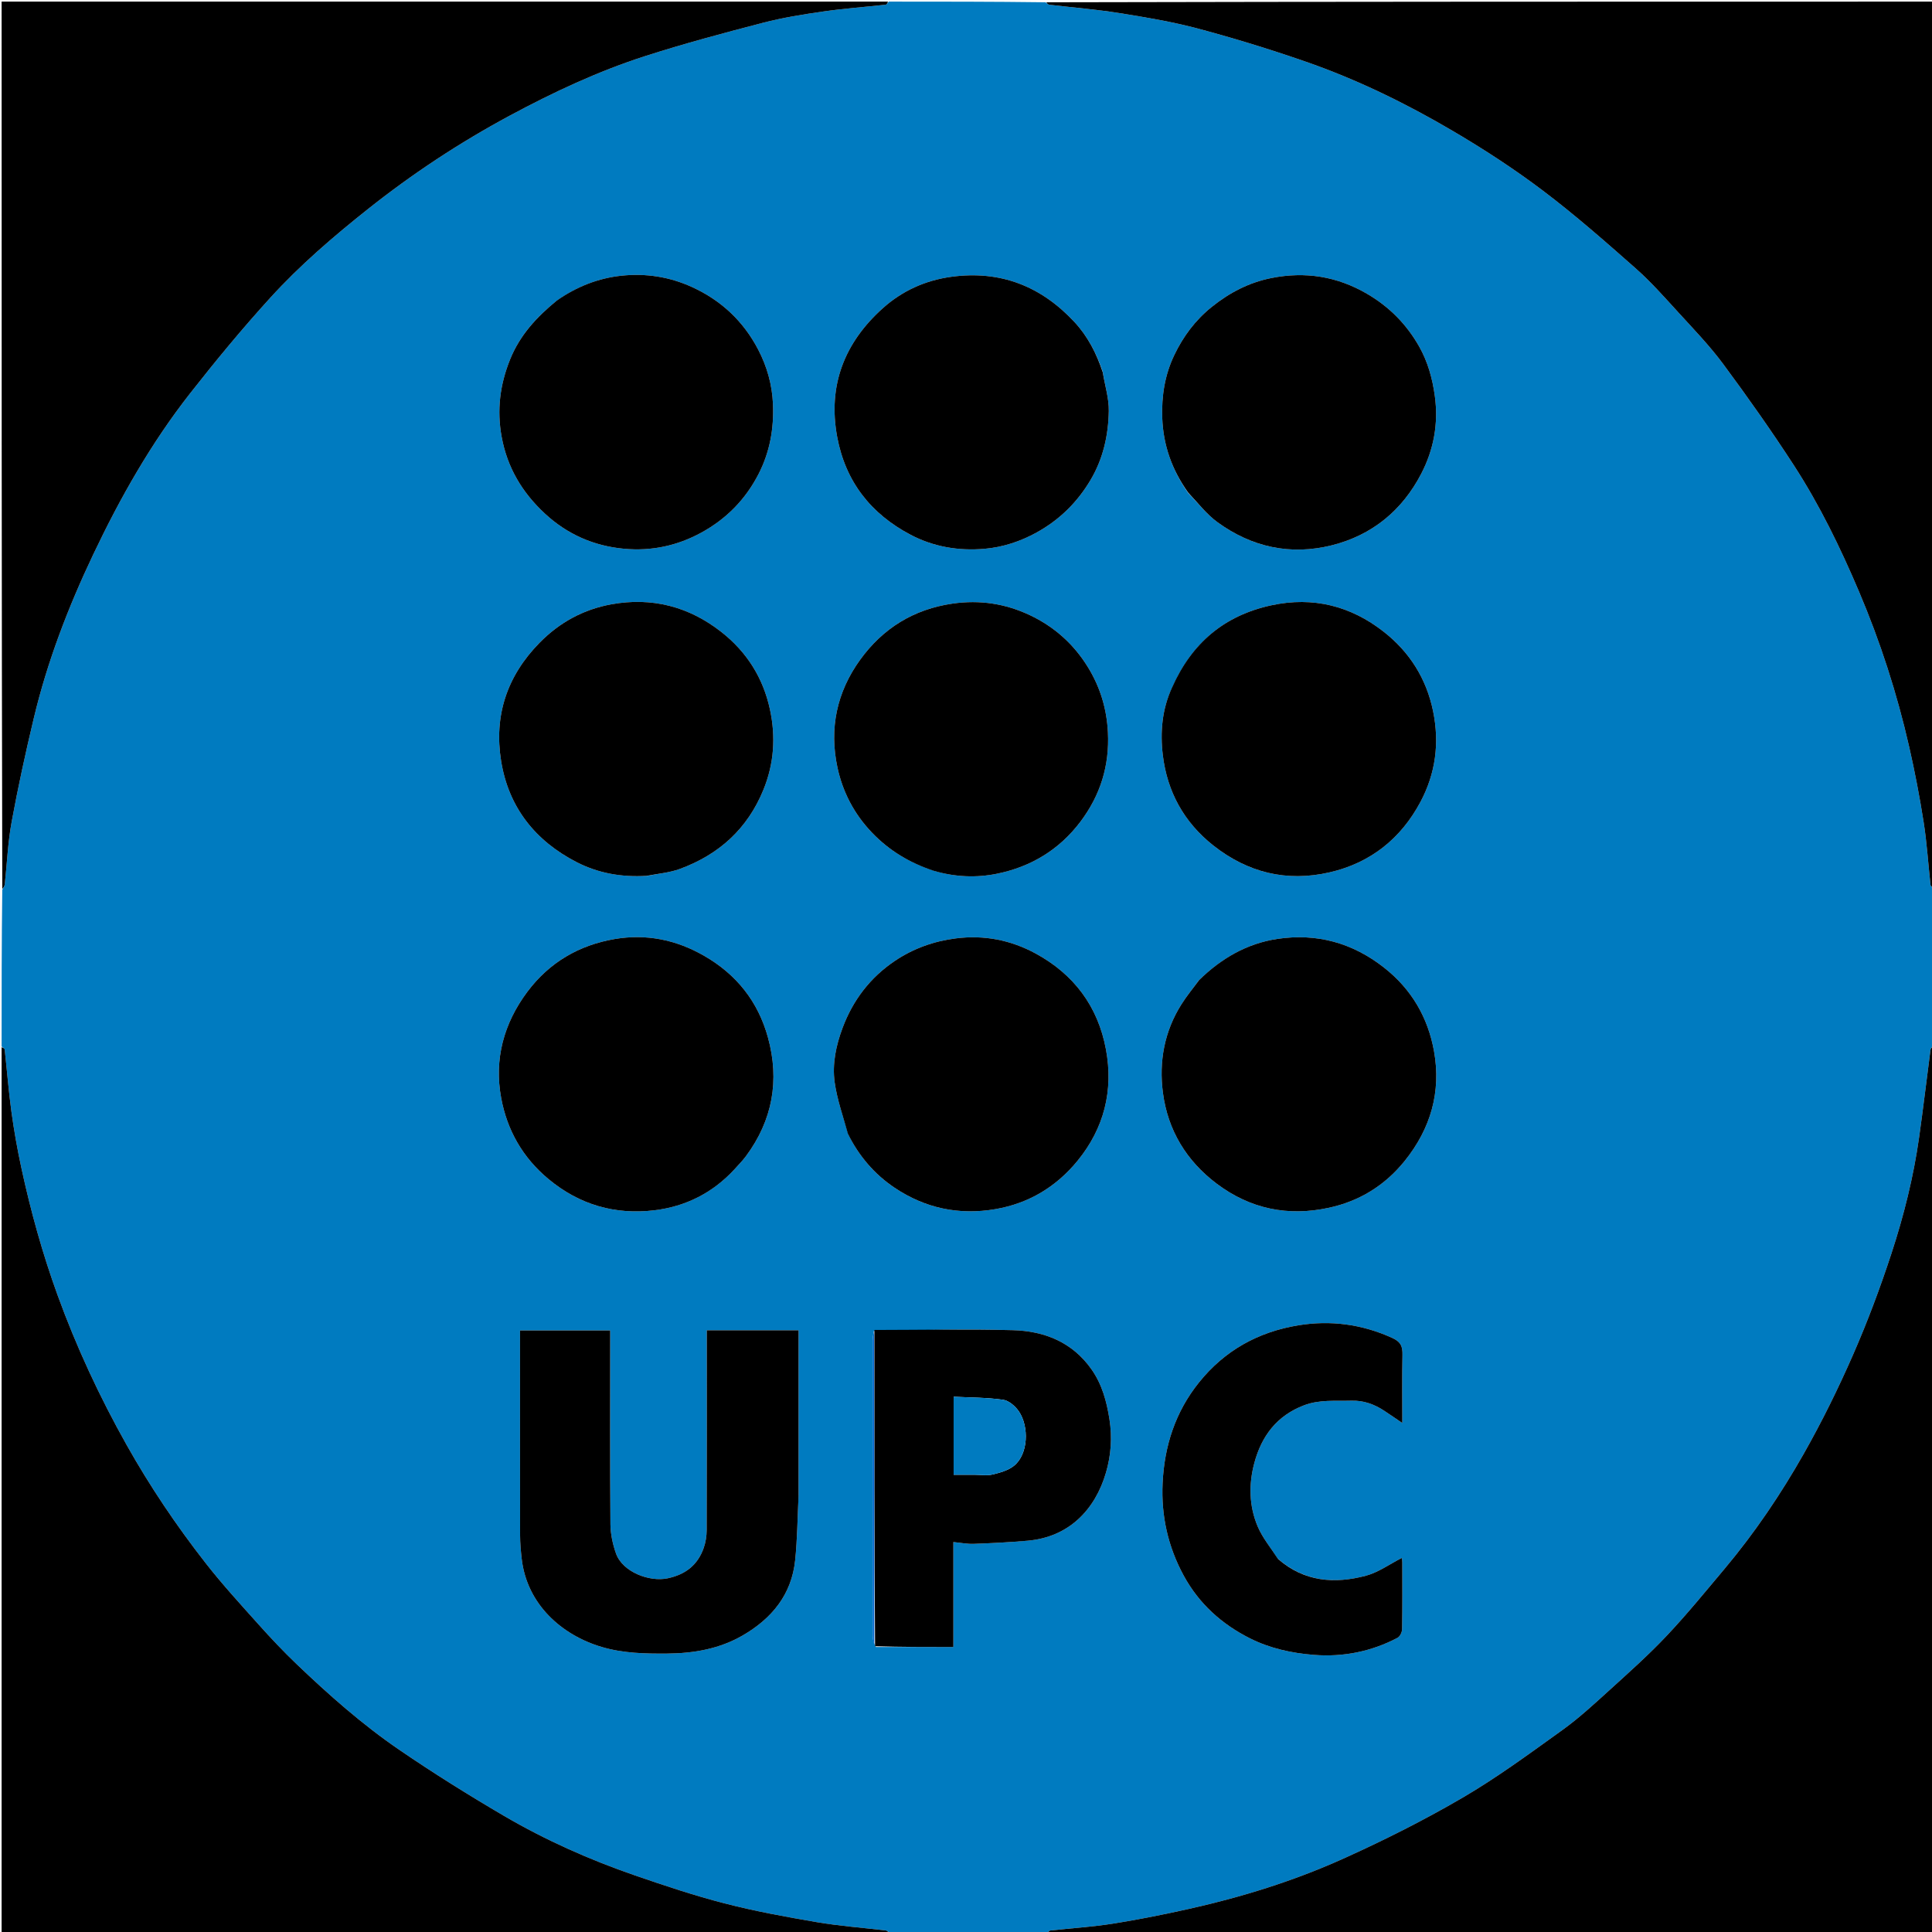 <svg version="1.1" id="Layer_1" xmlns="http://www.w3.org/2000/svg" xmlns:xlink="http://www.w3.org/1999/xlink" x="0px" y="0px"
	 width="100%" viewBox="0 0 1200 1200" enable-background="new 0 0 1200 1200" xml:space="preserve">
<path fill="#007BC0" opacity="1" stroke="none" 
	d="
M552,1 
	C584.354,1 616.708,1 649.391,1.418 
	C650.398,2.214 651.046,2.847 651.76,2.931 
	C666.265,4.656 680.857,5.819 695.267,8.123 
	C711.688,10.749 728.184,13.504 744.223,17.789 
	C766.582,23.762 788.762,30.588 810.631,38.166 
	C842.749,49.295 873.274,64.206 902.515,81.421 
	C921.756,92.748 940.593,105.012 958.393,118.467 
	C978.29,133.509 997.097,150.047 1015.812,166.575 
	C1025.366,175.012 1033.88,184.671 1042.503,194.107 
	C1052.062,204.566 1061.962,214.844 1070.369,226.197 
	C1085.532,246.671 1100.257,267.522 1114.127,288.889 
	C1130.217,313.676 1143.138,340.301 1154.67,367.457 
	C1167.89,398.585 1178.285,430.762 1185.805,463.767 
	C1189.357,479.356 1192.38,495.095 1194.849,510.89 
	C1196.851,523.698 1197.635,536.694 1199.084,549.593 
	C1199.181,550.456 1200.337,551.201 1201,552 
	C1201,584.354 1201,616.708 1200.583,649.39 
	C1199.782,650.561 1199.162,651.375 1199.047,652.255 
	C1196.679,670.292 1194.546,688.36 1192.004,706.372 
	C1188.528,731.003 1182.491,755.122 1174.764,778.685 
	C1167.799,799.928 1159.938,820.968 1150.971,841.439 
	C1141.806,862.362 1131.664,882.965 1120.409,902.836 
	C1106.138,928.029 1089.905,952.073 1071.234,974.318 
	C1059.381,988.44 1047.713,1002.77 1035.063,1016.158 
	C1023.696,1028.188 1011.27,1039.244 998.997,1050.384 
	C989.739,1058.787 980.48,1067.333 970.351,1074.6 
	C950.076,1089.147 929.899,1104.049 908.395,1116.602 
	C884.359,1130.634 859.335,1143.198 833.941,1154.625 
	C803.393,1168.37 771.358,1178.301 738.624,1185.62 
	C722.86,1189.145 706.989,1192.323 691.039,1194.847 
	C678.25,1196.87 665.265,1197.636 652.381,1199.084 
	C651.526,1199.181 650.791,1200.337 650,1201 
	C617.646,1201 585.292,1201 552.61,1200.583 
	C551.605,1199.788 550.957,1199.154 550.243,1199.068 
	C535.898,1197.347 521.442,1196.291 507.218,1193.87 
	C488.07,1190.611 468.901,1187.079 450.108,1182.241 
	C431.329,1177.407 412.858,1171.233 394.509,1164.903 
	C366.184,1155.131 338.815,1142.959 312.967,1127.827 
	C290.85,1114.88 269.069,1101.252 247.919,1086.786 
	C225.038,1071.138 204.248,1052.734 184.204,1033.587 
	C176.049,1025.797 168.287,1017.56 160.76,1009.156 
	C149.528,996.614 138.116,984.171 127.76,970.919 
	C109.619,947.706 93.185,923.312 78.702,897.565 
	C61.865,867.634 47.463,836.659 35.746,804.407 
	C26.367,778.592 19.052,752.177 13.255,725.356 
	C10.77,713.857 8.705,702.239 7.104,690.585 
	C5.337,677.732 4.348,664.772 2.903,651.873 
	C2.826,651.186 1.659,650.621 1,650 
	C1,617.646 1,585.292 1.418,552.609 
	C2.223,551.268 2.846,550.282 2.959,549.24 
	C4.363,536.333 4.882,523.269 7.22,510.538 
	C11.195,488.89 15.904,467.355 21.023,445.944 
	C29.454,410.68 42.416,376.985 57.958,344.279 
	C74.721,309.004 93.932,275.111 118.068,244.334 
	C134.013,224 150.52,204.029 167.907,184.924 
	C186.289,164.725 207.053,146.93 228.469,129.908 
	C256.099,107.945 285.426,88.602 316.472,71.901 
	C343.602,57.306 371.511,44.221 400.858,34.792 
	C424.919,27.061 449.383,20.518 473.853,14.158 
	C486.159,10.96 498.816,8.937 511.42,7.12 
	C524.259,5.268 537.231,4.348 550.131,2.903 
	C550.817,2.826 551.38,1.659 552,1 
M544.016,1022.987 
	C559.931,1022.987 575.846,1022.987 592.158,1022.987 
	C592.158,1000.953 592.158,979.687 592.158,957.794 
	C596.67,958.225 600.732,959.063 604.758,958.914 
	C615.973,958.498 627.196,957.939 638.374,956.954 
	C663.801,954.713 680.159,937.849 686.93,914.693 
	C690.089,903.891 690.87,892.824 689.101,881.519 
	C687.361,870.393 684.472,859.791 677.945,850.514 
	C666.074,833.642 648.707,826.715 629.068,826.199 
	C600.428,825.448 571.752,826.043 542.713,826.787 
	C542.476,828.755 542.033,830.723 542.031,832.691 
	C541.995,893.836 541.989,954.981 542.047,1016.125 
	C542.049,1018.396 542.728,1020.666 544.016,1022.987 
M496,928.5 
	C496,894.425 496,860.349 496,826.279 
	C476.654,826.279 458.065,826.279 439,826.279 
	C439,828.508 439,830.465 439,832.422 
	C439,871.743 439.048,911.064 438.922,950.385 
	C438.91,954.07 438.317,957.933 437.101,961.4 
	C433.383,972.012 425.904,977.94 414.647,980.326 
	C403.413,982.708 386.676,976.437 382.598,964.885 
	C380.563,959.117 379.203,952.785 379.155,946.696 
	C378.85,908.543 379.001,870.388 379.001,832.233 
	C379.001,830.293 379.001,828.353 379.001,826.384 
	C360.012,826.384 341.638,826.384 323.001,826.384 
	C323.001,828.748 323.001,830.734 323.001,832.719 
	C323.001,873.04 322.968,913.361 323.044,953.681 
	C323.053,958.448 323.483,963.234 324.012,967.978 
	C327.193,996.474 348.922,1015.622 373.751,1022.965 
	C387.015,1026.887 400.663,1027.173 414.384,1027.06 
	C430.9,1026.924 446.811,1024.161 461.196,1015.857 
	C479.238,1005.441 491.674,990.521 493.887,969.1 
	C495.244,955.967 495.339,942.704 496,928.5 
M345.54,186.977 
	C333.269,196.932 322.886,208.219 316.824,223.262 
	C310.506,238.938 308.536,254.742 311.6,271.406 
	C315.098,290.426 324.341,305.906 338.392,318.957 
	C352.394,331.963 368.986,339.151 387.735,340.859 
	C404.566,342.393 420.619,339.039 435.658,330.791 
	C451.302,322.211 463.138,310.073 471.2,294.32 
	C478.145,280.75 480.749,266.237 480.103,250.951 
	C479.592,238.873 476.38,227.6 470.901,217.097 
	C461.738,199.529 447.975,186.585 429.815,178.292 
	C415.796,171.89 401.063,169.638 385.984,171.244 
	C371.506,172.785 358.106,178.082 345.54,186.977 
M738.079,306.336 
	C744.09,312.411 749.416,319.427 756.239,324.385 
	C777.539,339.866 801.571,345.103 827.187,338.7 
	C852.227,332.441 870.942,317.017 882.775,294.186 
	C890.513,279.254 893.527,263.139 891.2,246.014 
	C889.716,235.103 886.833,224.766 881.53,215.357 
	C873.746,201.546 862.936,190.534 849.003,182.438 
	C830.362,171.606 810.668,168.526 789.74,172.684 
	C775.846,175.445 763.714,181.724 752.601,190.663 
	C742.327,198.927 734.818,209.123 729.302,220.7 
	C723.514,232.846 721.411,245.916 721.894,259.522 
	C722.501,276.65 727.949,291.867 738.079,306.336 
M456.493,725.985 
	C458.773,723.381 461.248,720.921 463.303,718.149 
	C479.852,695.826 484.318,671.023 477,644.442 
	C470.865,622.155 457.509,605.202 437.182,593.578 
	C419.786,583.629 401.34,579.944 381.815,583.255 
	C359.592,587.024 341.122,597.856 327.524,616.059 
	C312.869,635.679 306.842,657.936 311.298,682.01 
	C314.988,701.947 324.609,718.963 340.624,732.295 
	C359.961,748.391 382.157,754.675 406.579,751.714 
	C425.758,749.389 442.629,740.986 456.493,725.985 
M744.475,609.067 
	C740.92,613.945 737.085,618.646 733.86,623.734 
	C723.182,640.581 719.777,659.403 722.307,678.713 
	C725.348,701.923 736.821,720.972 755.716,735.209 
	C776.599,750.944 800.034,755.651 825.326,750.185 
	C844.272,746.09 860.098,736.416 872.419,721.144 
	C888.601,701.086 895.21,678.243 890.71,653.031 
	C886.976,632.109 876.786,614.441 859.644,600.991 
	C839.938,585.528 817.773,579.504 793.262,583.197 
	C774.445,586.032 758.554,595.291 744.475,609.067 
M402.197,543.997 
	C408.909,542.614 415.919,542.041 422.281,539.704 
	C446.509,530.806 464.26,514.833 474.164,490.564 
	C480.797,474.314 481.89,457.633 478.239,440.709 
	C474.022,421.155 463.95,405.047 448.129,392.602 
	C427.883,376.678 404.894,370.796 379.764,375.341 
	C362.568,378.451 347.617,386.502 335.095,399.275 
	C314.849,419.927 306.743,444.546 311.257,472.671 
	C315.874,501.437 332.473,522.32 358.269,535.547 
	C371.648,542.407 386.183,544.946 402.197,543.997 
M684.916,230.852 
	C681.066,219.384 675.493,208.743 667.275,199.929 
	C646.675,177.836 621.506,167.798 591.036,171.903 
	C574.732,174.1 560.356,180.676 548.397,191.383 
	C524.574,212.709 514.024,239.362 520.007,271.445 
	C525.168,299.124 540.871,319.148 565.596,332.156 
	C579.94,339.703 595.476,342.254 611.478,340.876 
	C622.942,339.888 633.78,336.304 643.965,330.678 
	C658.146,322.843 669.183,311.924 677.394,298.058 
	C685.189,284.894 688.427,270.32 688.69,255.335 
	C688.828,247.471 686.307,239.561 684.916,230.852 
M727.9,427.427 
	C721.669,440.723 720.55,455.012 722.253,469.094 
	C724.992,491.742 735.393,510.734 753.556,525.097 
	C774.988,542.044 799.137,547.927 825.725,541.852 
	C851.181,536.036 870.128,520.904 882.3,498.021 
	C891.665,480.417 894.181,461.513 890.104,441.681 
	C885.932,421.386 875.423,404.947 859.53,392.457 
	C839.072,376.379 815.656,370.372 789.702,375.957 
	C760.374,382.268 740.181,399.512 727.9,427.427 
M526.898,704.53 
	C533.505,718.142 543.171,729.341 555.59,737.691 
	C574.561,750.445 595.631,754.914 618.316,751.005 
	C639.171,747.412 656.265,736.972 669.405,720.827 
	C685.727,700.772 691.666,677.438 686.939,651.892 
	C681.974,625.061 666.946,605.072 643.126,592.179 
	C627.864,583.919 611.373,580.623 593.753,582.845 
	C579.935,584.587 567.312,589.141 555.936,596.756 
	C540.621,607.008 529.789,621.167 523.344,638.43 
	C519.29,649.289 516.824,660.805 518.428,672.252 
	C519.929,682.971 523.675,693.375 526.898,704.53 
M580.649,540.99 
	C593.385,544.773 606.437,545.296 619.28,542.68 
	C640.414,538.375 658.011,527.717 671.102,510.329 
	C683.431,493.952 689.177,475.599 688.149,454.905 
	C687.423,440.282 683.402,426.966 675.84,414.582 
	C667.028,400.152 654.884,389.294 639.687,382.1 
	C624.511,374.915 608.562,372.481 591.731,374.897 
	C567.429,378.384 548.278,390.339 534.168,409.905 
	C519.763,429.88 514.957,452.491 520.155,476.688 
	C523.445,492.007 530.541,505.572 541.487,517.047 
	C552.246,528.326 565.128,536.041 580.649,540.99 
M793.519,968.018 
	C789.335,961.425 784.19,955.242 781.178,948.151 
	C775.777,935.437 775.523,921.884 779.114,908.583 
	C783.626,891.87 793.107,879.263 809.957,872.853 
	C819.604,869.183 829.48,870.289 839.332,869.987 
	C846.842,869.756 853.524,872.141 859.695,876.201 
	C863.318,878.584 866.881,881.057 871,883.847 
	C871,869.269 870.811,855.458 871.096,841.657 
	C871.204,836.417 870.236,833.503 864.68,830.985 
	C845.893,822.473 826.44,819.893 806.395,823.182 
	C781.572,827.256 760.723,838.718 744.721,858.657 
	C729.975,877.03 723.193,898.215 722.114,921.29 
	C721.169,941.489 725.459,960.705 735.22,978.636 
	C744.754,996.15 758.861,1008.812 776.421,1017.629 
	C788.82,1023.854 802.348,1026.797 816.091,1027.878 
	C834.319,1029.312 851.787,1025.804 868.042,1017.27 
	C869.549,1016.479 870.84,1013.761 870.871,1011.915 
	C871.106,998.09 871.005,984.26 870.986,970.432 
	C870.985,969.365 870.811,968.3 870.753,967.635 
	C863.132,971.51 856.133,976.66 848.319,978.728 
	C828.92,983.861 810.125,982.522 793.519,968.018 
z"/>
<path fill="#000000" opacity="1" stroke="none" 
	d="
M1,650.469 
	C1.659,650.621 2.826,651.186 2.903,651.873 
	C4.348,664.772 5.337,677.732 7.104,690.585 
	C8.705,702.239 10.77,713.857 13.255,725.356 
	C19.052,752.177 26.367,778.592 35.746,804.407 
	C47.463,836.659 61.865,867.634 78.702,897.565 
	C93.185,923.312 109.619,947.706 127.76,970.919 
	C138.116,984.171 149.528,996.614 160.76,1009.156 
	C168.287,1017.56 176.049,1025.797 184.204,1033.587 
	C204.248,1052.734 225.038,1071.138 247.919,1086.786 
	C269.069,1101.252 290.85,1114.88 312.967,1127.827 
	C338.815,1142.959 366.184,1155.131 394.509,1164.903 
	C412.858,1171.233 431.329,1177.407 450.108,1182.241 
	C468.901,1187.079 488.07,1190.611 507.218,1193.87 
	C521.442,1196.291 535.898,1197.347 550.243,1199.068 
	C550.957,1199.154 551.605,1199.788 552.142,1200.583 
	C368.406,1201 184.812,1201 1,1201 
	C1,1017.646 1,834.292 1,650.469 
z"/>
<path fill="#000000" opacity="1" stroke="none" 
	d="
M551.531,1 
	C551.38,1.659 550.817,2.826 550.131,2.903 
	C537.231,4.348 524.259,5.268 511.42,7.12 
	C498.816,8.937 486.159,10.96 473.853,14.158 
	C449.383,20.518 424.919,27.061 400.858,34.792 
	C371.511,44.221 343.602,57.306 316.472,71.901 
	C285.426,88.602 256.099,107.945 228.469,129.908 
	C207.053,146.93 186.289,164.725 167.907,184.924 
	C150.52,204.029 134.013,224 118.068,244.334 
	C93.932,275.111 74.721,309.004 57.958,344.279 
	C42.416,376.985 29.454,410.68 21.023,445.944 
	C15.904,467.355 11.195,488.89 7.22,510.538 
	C4.882,523.269 4.363,536.333 2.959,549.24 
	C2.846,550.282 2.223,551.268 1.418,552.14 
	C1,368.406 1,184.812 1,1 
	C184.354,1 367.708,1 551.531,1 
z"/>
<path fill="#000000" opacity="1" stroke="none" 
	d="
M650.469,1201 
	C650.791,1200.337 651.526,1199.181 652.381,1199.084 
	C665.265,1197.636 678.25,1196.87 691.039,1194.847 
	C706.989,1192.323 722.86,1189.145 738.624,1185.62 
	C771.358,1178.301 803.393,1168.37 833.941,1154.625 
	C859.335,1143.198 884.359,1130.634 908.395,1116.602 
	C929.899,1104.049 950.076,1089.147 970.351,1074.6 
	C980.48,1067.333 989.739,1058.787 998.997,1050.384 
	C1011.27,1039.244 1023.696,1028.188 1035.063,1016.158 
	C1047.713,1002.77 1059.381,988.44 1071.234,974.318 
	C1089.905,952.073 1106.138,928.029 1120.409,902.836 
	C1131.664,882.965 1141.806,862.362 1150.971,841.439 
	C1159.938,820.968 1167.799,799.928 1174.764,778.685 
	C1182.491,755.122 1188.528,731.003 1192.004,706.372 
	C1194.546,688.36 1196.679,670.292 1199.047,652.255 
	C1199.162,651.375 1199.782,650.561 1200.583,649.858 
	C1201,833.594 1201,1017.188 1201,1201 
	C1017.646,1201 834.292,1201 650.469,1201 
z"/>
<path fill="#000000" opacity="1" stroke="none" 
	d="
M1201,551.531 
	C1200.337,551.201 1199.181,550.456 1199.084,549.593 
	C1197.635,536.694 1196.851,523.698 1194.849,510.89 
	C1192.38,495.095 1189.357,479.356 1185.805,463.767 
	C1178.285,430.762 1167.89,398.585 1154.67,367.457 
	C1143.138,340.301 1130.217,313.676 1114.127,288.889 
	C1100.257,267.522 1085.532,246.671 1070.369,226.197 
	C1061.962,214.844 1052.062,204.566 1042.503,194.107 
	C1033.88,184.671 1025.366,175.012 1015.812,166.575 
	C997.097,150.047 978.29,133.509 958.393,118.467 
	C940.593,105.012 921.756,92.748 902.515,81.421 
	C873.274,64.206 842.749,49.295 810.631,38.166 
	C788.762,30.588 766.582,23.762 744.223,17.789 
	C728.184,13.504 711.688,10.749 695.267,8.123 
	C680.857,5.819 666.265,4.656 651.76,2.931 
	C651.046,2.847 650.398,2.214 649.86,1.418 
	C833.594,1 1017.188,1 1201,1 
	C1201,184.354 1201,367.708 1201,551.531 
z"/>
<path fill="#000000" opacity="1" stroke="none" 
	d="
M496,929 
	C495.339,942.704 495.244,955.967 493.887,969.1 
	C491.674,990.521 479.238,1005.441 461.196,1015.857 
	C446.811,1024.161 430.9,1026.924 414.384,1027.06 
	C400.663,1027.173 387.015,1026.887 373.751,1022.965 
	C348.922,1015.622 327.193,996.474 324.012,967.978 
	C323.483,963.234 323.053,958.448 323.044,953.681 
	C322.968,913.361 323.001,873.04 323.001,832.719 
	C323.001,830.734 323.001,828.748 323.001,826.384 
	C341.638,826.384 360.012,826.384 379.001,826.384 
	C379.001,828.353 379.001,830.293 379.001,832.233 
	C379.001,870.388 378.85,908.543 379.155,946.696 
	C379.203,952.785 380.563,959.117 382.598,964.885 
	C386.676,976.437 403.413,982.708 414.647,980.326 
	C425.904,977.94 433.383,972.012 437.101,961.4 
	C438.317,957.933 438.91,954.07 438.922,950.385 
	C439.048,911.064 439,871.743 439,832.422 
	C439,830.465 439,828.508 439,826.279 
	C458.065,826.279 476.654,826.279 496,826.279 
	C496,860.349 496,894.425 496,929 
z"/>
<path fill="#000000" opacity="1" stroke="none" 
	d="
M345.801,186.724 
	C358.106,178.082 371.506,172.785 385.984,171.244 
	C401.063,169.638 415.796,171.89 429.815,178.292 
	C447.975,186.585 461.738,199.529 470.901,217.097 
	C476.38,227.6 479.592,238.873 480.103,250.951 
	C480.749,266.237 478.145,280.75 471.2,294.32 
	C463.138,310.073 451.302,322.211 435.658,330.791 
	C420.619,339.039 404.566,342.393 387.735,340.859 
	C368.986,339.151 352.394,331.963 338.392,318.957 
	C324.341,305.906 315.098,290.426 311.6,271.406 
	C308.536,254.742 310.506,238.938 316.824,223.262 
	C322.886,208.219 333.269,196.932 345.801,186.724 
z"/>
<path fill="#000000" opacity="1" stroke="none" 
	d="
M737.996,305.982 
	C727.949,291.867 722.501,276.65 721.894,259.522 
	C721.411,245.916 723.514,232.846 729.302,220.7 
	C734.818,209.123 742.327,198.927 752.601,190.663 
	C763.714,181.724 775.846,175.445 789.74,172.684 
	C810.668,168.526 830.362,171.606 849.003,182.438 
	C862.936,190.534 873.746,201.546 881.53,215.357 
	C886.833,224.766 889.716,235.103 891.2,246.014 
	C893.527,263.139 890.513,279.254 882.775,294.186 
	C870.942,317.017 852.227,332.441 827.187,338.7 
	C801.571,345.103 777.539,339.866 756.239,324.385 
	C749.416,319.427 744.09,312.411 737.996,305.982 
z"/>
<path fill="#000000" opacity="1" stroke="none" 
	d="
M456.243,726.238 
	C442.629,740.986 425.758,749.389 406.579,751.714 
	C382.157,754.675 359.961,748.391 340.624,732.295 
	C324.609,718.963 314.988,701.947 311.298,682.01 
	C306.842,657.936 312.869,635.679 327.524,616.059 
	C341.122,597.856 359.592,587.024 381.815,583.255 
	C401.34,579.944 419.786,583.629 437.182,593.578 
	C457.509,605.202 470.865,622.155 477,644.442 
	C484.318,671.023 479.852,695.826 463.303,718.149 
	C461.248,720.921 458.773,723.381 456.243,726.238 
z"/>
<path fill="#000000" opacity="1" stroke="none" 
	d="
M744.726,608.805 
	C758.554,595.291 774.445,586.032 793.262,583.197 
	C817.773,579.504 839.938,585.528 859.644,600.991 
	C876.786,614.441 886.976,632.109 890.71,653.031 
	C895.21,678.243 888.601,701.086 872.419,721.144 
	C860.098,736.416 844.272,746.09 825.326,750.185 
	C800.034,755.651 776.599,750.944 755.716,735.209 
	C736.821,720.972 725.348,701.923 722.307,678.713 
	C719.777,659.403 723.182,640.581 733.86,623.734 
	C737.085,618.646 740.92,613.945 744.726,608.805 
z"/>
<path fill="#000000" opacity="1" stroke="none" 
	d="
M401.725,543.998 
	C386.183,544.946 371.648,542.407 358.269,535.547 
	C332.473,522.32 315.874,501.437 311.257,472.671 
	C306.743,444.546 314.849,419.927 335.095,399.275 
	C347.617,386.502 362.568,378.451 379.764,375.341 
	C404.894,370.796 427.883,376.678 448.129,392.602 
	C463.95,405.047 474.022,421.155 478.239,440.709 
	C481.89,457.633 480.797,474.314 474.164,490.564 
	C464.26,514.833 446.509,530.806 422.281,539.704 
	C415.919,542.041 408.909,542.614 401.725,543.998 
z"/>
<path fill="#000000" opacity="1" stroke="none" 
	d="
M684.951,231.262 
	C686.307,239.561 688.828,247.471 688.69,255.335 
	C688.427,270.32 685.189,284.894 677.394,298.058 
	C669.183,311.924 658.146,322.843 643.965,330.678 
	C633.78,336.304 622.942,339.888 611.478,340.876 
	C595.476,342.254 579.94,339.703 565.596,332.156 
	C540.871,319.148 525.168,299.124 520.007,271.445 
	C514.024,239.362 524.574,212.709 548.397,191.383 
	C560.356,180.676 574.732,174.1 591.036,171.903 
	C621.506,167.798 646.675,177.836 667.275,199.929 
	C675.493,208.743 681.066,219.384 684.951,231.262 
z"/>
<path fill="#000000" opacity="1" stroke="none" 
	d="
M727.982,427.043 
	C740.181,399.512 760.374,382.268 789.702,375.957 
	C815.656,370.372 839.072,376.379 859.53,392.457 
	C875.423,404.947 885.932,421.386 890.104,441.681 
	C894.181,461.513 891.665,480.417 882.3,498.021 
	C870.128,520.904 851.181,536.036 825.725,541.852 
	C799.137,547.927 774.988,542.044 753.556,525.097 
	C735.393,510.734 724.992,491.742 722.253,469.094 
	C720.55,455.012 721.669,440.723 727.982,427.043 
z"/>
<path fill="#000000" opacity="1" stroke="none" 
	d="
M526.666,704.224 
	C523.675,693.375 519.929,682.971 518.428,672.252 
	C516.824,660.805 519.29,649.289 523.344,638.43 
	C529.789,621.167 540.621,607.008 555.936,596.756 
	C567.312,589.141 579.935,584.587 593.753,582.845 
	C611.373,580.623 627.864,583.919 643.126,592.179 
	C666.946,605.072 681.974,625.061 686.939,651.892 
	C691.666,677.438 685.727,700.772 669.405,720.827 
	C656.265,736.972 639.171,747.412 618.316,751.005 
	C595.631,754.914 574.561,750.445 555.59,737.691 
	C543.171,729.341 533.505,718.142 526.666,704.224 
z"/>
<path fill="#000000" opacity="1" stroke="none" 
	d="
M580.238,540.952 
	C565.128,536.041 552.246,528.326 541.487,517.047 
	C530.541,505.572 523.445,492.007 520.155,476.688 
	C514.957,452.491 519.763,429.88 534.168,409.905 
	C548.278,390.339 567.429,378.384 591.731,374.897 
	C608.562,372.481 624.511,374.915 639.687,382.1 
	C654.884,389.294 667.028,400.152 675.84,414.582 
	C683.402,426.966 687.423,440.282 688.149,454.905 
	C689.177,475.599 683.431,493.952 671.102,510.329 
	C658.011,527.717 640.414,538.375 619.28,542.68 
	C606.437,545.296 593.385,544.773 580.238,540.952 
z"/>
<path fill="#000000" opacity="1" stroke="none" 
	d="
M543.091,826.065 
	C571.752,826.043 600.428,825.448 629.068,826.199 
	C648.707,826.715 666.074,833.642 677.945,850.514 
	C684.472,859.791 687.361,870.393 689.101,881.519 
	C690.87,892.824 690.089,903.891 686.93,914.693 
	C680.159,937.849 663.801,954.713 638.374,956.954 
	C627.196,957.939 615.973,958.498 604.758,958.914 
	C600.732,959.063 596.67,958.225 592.158,957.794 
	C592.158,979.687 592.158,1000.953 592.158,1022.987 
	C575.846,1022.987 559.931,1022.987 543.517,1022.5 
	C543.043,956.696 543.067,891.38 543.091,826.065 
M605.504,916 
	C609.163,916 612.98,916.663 616.441,915.836 
	C621.035,914.737 626.048,913.362 629.65,910.537 
	C638.765,903.388 639.25,886.072 632.854,876.665 
	C630.654,873.43 626.643,869.932 623.053,869.423 
	C613.004,867.998 602.742,868.07 592.317,867.539 
	C592.317,884.235 592.317,899.919 592.317,916 
	C596.591,916 600.551,916 605.504,916 
z"/>
<path fill="#000000" opacity="1" stroke="none" 
	d="
M793.772,968.276 
	C810.125,982.522 828.92,983.861 848.319,978.728 
	C856.133,976.66 863.132,971.51 870.753,967.635 
	C870.811,968.3 870.985,969.365 870.986,970.432 
	C871.005,984.26 871.106,998.09 870.871,1011.915 
	C870.84,1013.761 869.549,1016.479 868.042,1017.27 
	C851.787,1025.804 834.319,1029.312 816.091,1027.878 
	C802.348,1026.797 788.82,1023.854 776.421,1017.629 
	C758.861,1008.812 744.754,996.15 735.22,978.636 
	C725.459,960.705 721.169,941.489 722.114,921.29 
	C723.193,898.215 729.975,877.03 744.721,858.657 
	C760.723,838.718 781.572,827.256 806.395,823.182 
	C826.44,819.893 845.893,822.473 864.68,830.985 
	C870.236,833.503 871.204,836.417 871.096,841.657 
	C870.811,855.458 871,869.269 871,883.847 
	C866.881,881.057 863.318,878.584 859.695,876.201 
	C853.524,872.141 846.842,869.756 839.332,869.987 
	C829.48,870.289 819.604,869.183 809.957,872.853 
	C793.107,879.263 783.626,891.87 779.114,908.583 
	C775.523,921.884 775.777,935.437 781.178,948.151 
	C784.19,955.242 789.335,961.425 793.772,968.276 
z"/>
<path fill="#0066CC" opacity="1" stroke="none" 
	d="
M542.902,826.426 
	C543.067,891.38 543.043,956.696 543.055,1022.474 
	C542.728,1020.666 542.049,1018.396 542.047,1016.125 
	C541.989,954.981 541.995,893.836 542.031,832.691 
	C542.033,830.723 542.476,828.755 542.902,826.426 
z"/>
<path fill="#007BC0" opacity="1" stroke="none" 
	d="
M605.007,916 
	C600.551,916 596.591,916 592.317,916 
	C592.317,899.919 592.317,884.235 592.317,867.539 
	C602.742,868.07 613.004,867.998 623.053,869.423 
	C626.643,869.932 630.654,873.43 632.854,876.665 
	C639.25,886.072 638.765,903.388 629.65,910.537 
	C626.048,913.362 621.035,914.737 616.441,915.836 
	C612.98,916.663 609.163,916 605.007,916 
z"/>
</svg>